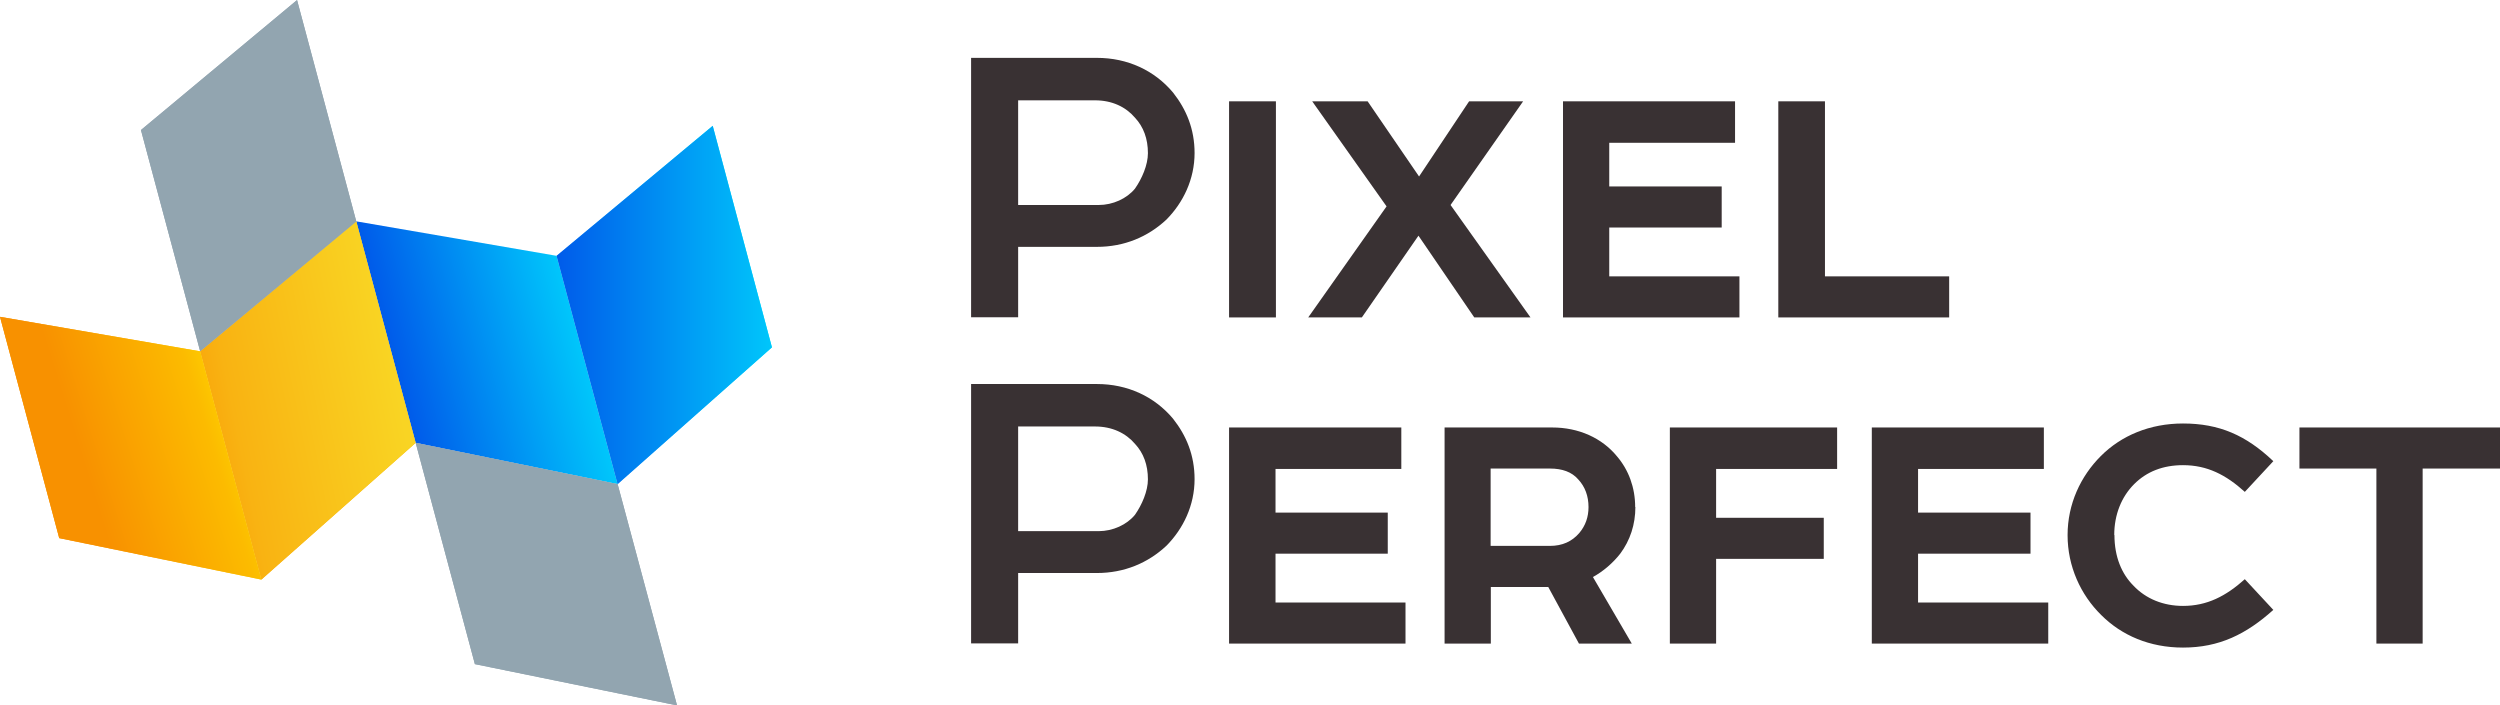 <?xml version="1.0" encoding="UTF-8"?>
<!DOCTYPE svg PUBLIC "-//W3C//DTD SVG 1.1//EN" "http://www.w3.org/Graphics/SVG/1.1/DTD/svg11.dtd">
<!-- Creator: CorelDRAW 2018 (64-Bit) -->
<svg xmlns="http://www.w3.org/2000/svg" xml:space="preserve" width="9.604mm" height="2.71mm" version="1.1" style="shape-rendering:geometricPrecision; text-rendering:geometricPrecision; image-rendering:optimizeQuality; fill-rule:evenodd; clip-rule:evenodd"
viewBox="0 0 12.54 3.538"
 xmlns:xlink="http://www.w3.org/1999/xlink">
 <defs>
  <style type="text/css">
   <![CDATA[
    .fil3 {fill:#96A6B2}
    .fil8 {fill:#92A5B0}
    .fil1 {fill:#F9B513}
    .fil0 {fill:#393133;fill-rule:nonzero}
    .fil9 {fill:url(#id0)}
    .fil7 {fill:url(#id1)}
    .fil5 {fill:url(#id2)}
    .fil2 {fill:url(#id3)}
    .fil4 {fill:url(#id4)}
    .fil6 {fill:url(#id5)}
   ]]>
  </style>
  <linearGradient id="id0" gradientUnits="userSpaceOnUse" x1="3.872" y1="1.52" x2="2.792" y2="1.52">
   <stop offset="0" style="stop-opacity:1; stop-color:#00C6FB"/>
   <stop offset="1" style="stop-opacity:1; stop-color:#005BEA"/>
  </linearGradient>
  <linearGradient id="id1" gradientUnits="userSpaceOnUse" x1="1.331" y1="2.037" x2="0.42" y2="2.325">
   <stop offset="0" style="stop-opacity:1; stop-color:#FFE500"/>
   <stop offset="0.329" style="stop-opacity:1; stop-color:#FCBB00"/>
   <stop offset="1" style="stop-opacity:1; stop-color:#F89100"/>
  </linearGradient>
  <linearGradient id="id2" gradientUnits="objectBoundingBox" xlink:href="#id0" x1="83.905%" y1="40.263%" x2="15.735%" y2="58.438%">
  </linearGradient>
  <linearGradient id="id3" gradientUnits="userSpaceOnUse" x1="1.087" y1="2.067" x2="0.189" y2="2.301">
   <stop offset="0" style="stop-opacity:1; stop-color:#F9D423"/>
   <stop offset="1" style="stop-opacity:1; stop-color:#F89100"/>
  </linearGradient>
  <linearGradient id="id4" gradientUnits="userSpaceOnUse" x1="2.878" y1="1.606" x2="3.772" y2="1.366">
   <stop offset="0" style="stop-opacity:1; stop-color:#4FACFE"/>
   <stop offset="1" style="stop-opacity:1; stop-color:#00F2FE"/>
  </linearGradient>
  <linearGradient id="id5" gradientUnits="userSpaceOnUse" x1="1.981" y1="1.889" x2="0.751" y2="2.136">
   <stop offset="0" style="stop-opacity:1; stop-color:#F9D423"/>
   <stop offset="0.659" style="stop-opacity:1; stop-color:#F9B312"/>
   <stop offset="1" style="stop-opacity:1; stop-color:#F89100"/>
  </linearGradient>
 </defs>
 <g id="Layer-52">
  <g id="_2001677648">
   <path class="fil0" d="M5.992 0.768c0,-0.121 -0.041,-0.219 -0.108,-0.304 -0.093,-0.111 -0.228,-0.174 -0.382,-0.174l-0.631 0 0 1.301 0.236 0 0 -0.353 0.395 0c0.137,0 0.256,-0.05 0.349,-0.137 0.084,-0.085 0.141,-0.202 0.141,-0.334zm-0.482 0.26l-0.403 0 0 -0.525 0.386 0c0.085,0 0.154,0.033 0.2,0.087 0.043,0.046 0.065,0.106 0.065,0.178 0,0.059 -0.03,0.128 -0.065,0.178 -0.041,0.05 -0.111,0.082 -0.182,0.082z"/>
   <polygon id="1" class="fil0" points="6.165,0.508 6.165,1.592 6.4,1.592 6.4,0.508 "/>
   <polygon id="2" class="fil0" points="6.86,0.508 6.582,0.508 6.955,1.035 6.562,1.592 6.831,1.592 7.115,1.182 7.395,1.592 7.677,1.592 7.276,1.028 7.64,0.508 7.369,0.508 7.118,0.885 "/>
   <polygon id="3" class="fil0" points="7.84,1.592 8.725,1.592 8.725,1.386 8.072,1.386 8.072,1.141 8.636,1.141 8.636,0.935 8.072,0.935 8.072,0.716 8.703,0.716 8.703,0.508 7.84,0.508 "/>
   <polygon id="4" class="fil0" points="9.154,1.386 9.154,0.508 8.92,0.508 8.92,1.592 9.777,1.592 9.777,1.386 "/>
   <path id="5" class="fil0" d="M5.992 2.404c0,-0.121 -0.041,-0.219 -0.108,-0.304 -0.093,-0.111 -0.228,-0.174 -0.382,-0.174l-0.631 0 0 1.301 0.236 0 0 -0.353 0.395 0c0.137,0 0.256,-0.05 0.349,-0.137 0.084,-0.085 0.141,-0.202 0.141,-0.334zm-0.482 0.26l-0.403 0 0 -0.525 0.386 0c0.085,0 0.154,0.033 0.2,0.087 0.043,0.046 0.065,0.106 0.065,0.178 0,0.059 -0.03,0.128 -0.065,0.178 -0.041,0.05 -0.111,0.082 -0.182,0.082z"/>
   <polygon id="6" class="fil0" points="6.165,3.228 7.05,3.228 7.05,3.022 6.398,3.022 6.398,2.777 6.961,2.777 6.961,2.571 6.398,2.571 6.398,2.352 7.029,2.352 7.029,2.144 6.165,2.144 "/>
   <path id="7" class="fil0" d="M8.202 2.543c0,-0.098 -0.033,-0.186 -0.091,-0.254 -0.076,-0.093 -0.193,-0.145 -0.325,-0.145l-0.54 0 0 1.084 0.232 0 0 -0.284 0.288 0 0.154 0.284 0.265 0 -0.195 -0.334c0.052,-0.028 0.102,-0.072 0.137,-0.117 0.05,-0.067 0.076,-0.147 0.076,-0.234zm-0.724 -0.193l0.297 0c0.061,0 0.109,0.017 0.141,0.054 0.035,0.037 0.052,0.085 0.052,0.139 0,0.05 -0.015,0.093 -0.046,0.13 -0.037,0.043 -0.085,0.065 -0.148,0.065l-0.297 0 0 -0.388z"/>
   <polygon id="8" class="fil0" points="8.376,2.144 8.376,3.228 8.608,3.228 8.608,2.803 9.148,2.803 9.148,2.597 8.608,2.597 8.608,2.352 9.215,2.352 9.215,2.144 "/>
   <polygon id="9" class="fil0" points="9.389,3.228 10.274,3.228 10.274,3.022 9.621,3.022 9.621,2.777 10.185,2.777 10.185,2.571 9.621,2.571 9.621,2.352 10.252,2.352 10.252,2.144 9.389,2.144 "/>
   <path id="10" class="fil0" d="M10.605 2.684c0,-0.104 0.037,-0.193 0.1,-0.256 0.063,-0.063 0.145,-0.095 0.245,-0.095 0.121,0 0.215,0.048 0.31,0.134l0.143 -0.154c-0.137,-0.13 -0.271,-0.189 -0.453,-0.189 -0.167,0 -0.31,0.061 -0.412,0.163 -0.102,0.102 -0.167,0.241 -0.167,0.397 0,0.156 0.065,0.299 0.169,0.401 0.102,0.102 0.243,0.163 0.41,0.163 0.182,0 0.317,-0.067 0.453,-0.189l-0.143 -0.154c-0.095,0.085 -0.189,0.134 -0.31,0.134 -0.098,0 -0.186,-0.035 -0.249,-0.102 -0.058,-0.058 -0.095,-0.143 -0.095,-0.254z"/>
   <polygon id="11" class="fil0" points="11.534,2.35 11.92,2.35 11.92,3.228 12.152,3.228 12.152,2.35 12.54,2.35 12.54,2.144 11.534,2.144 "/>
   <g>
    <g>
     <polygon class="fil1" points="1.787,1.11 1.004,1.762 1.311,2.907 2.085,2.221 "/>
     <polygon class="fil2" points="0.297,2.699 1.311,2.907 1.004,1.762 -0,1.589 "/>
     <polygon class="fil3" points="1.49,0 0.707,0.652 1.004,1.762 1.787,1.111 1.787,1.11 "/>
     <polygon class="fil3" points="2.382,3.331 3.396,3.538 3.098,2.428 2.085,2.221 "/>
     <polygon class="fil4" points="3.575,0.631 2.792,1.283 3.098,2.428 3.872,1.742 "/>
     <polygon class="fil5" points="2.085,2.221 3.098,2.428 2.792,1.283 1.787,1.11 "/>
    </g>
    <g>
     <polygon class="fil6" points="1.787,1.11 1.004,1.762 1.311,2.907 2.085,2.221 "/>
     <polygon class="fil7" points="0.297,2.699 1.311,2.907 1.004,1.762 -0,1.589 "/>
     <polygon class="fil8" points="1.49,0 0.707,0.652 1.004,1.762 1.787,1.111 1.787,1.11 "/>
     <polygon class="fil8" points="2.382,3.331 3.396,3.538 3.098,2.428 2.085,2.221 "/>
     <polygon class="fil9" points="3.575,0.631 2.792,1.283 3.098,2.428 3.872,1.742 "/>
     <polygon class="fil5" points="2.085,2.221 3.098,2.428 2.792,1.283 1.787,1.11 "/>
    </g>
   </g>
  </g>
 </g>
</svg>
